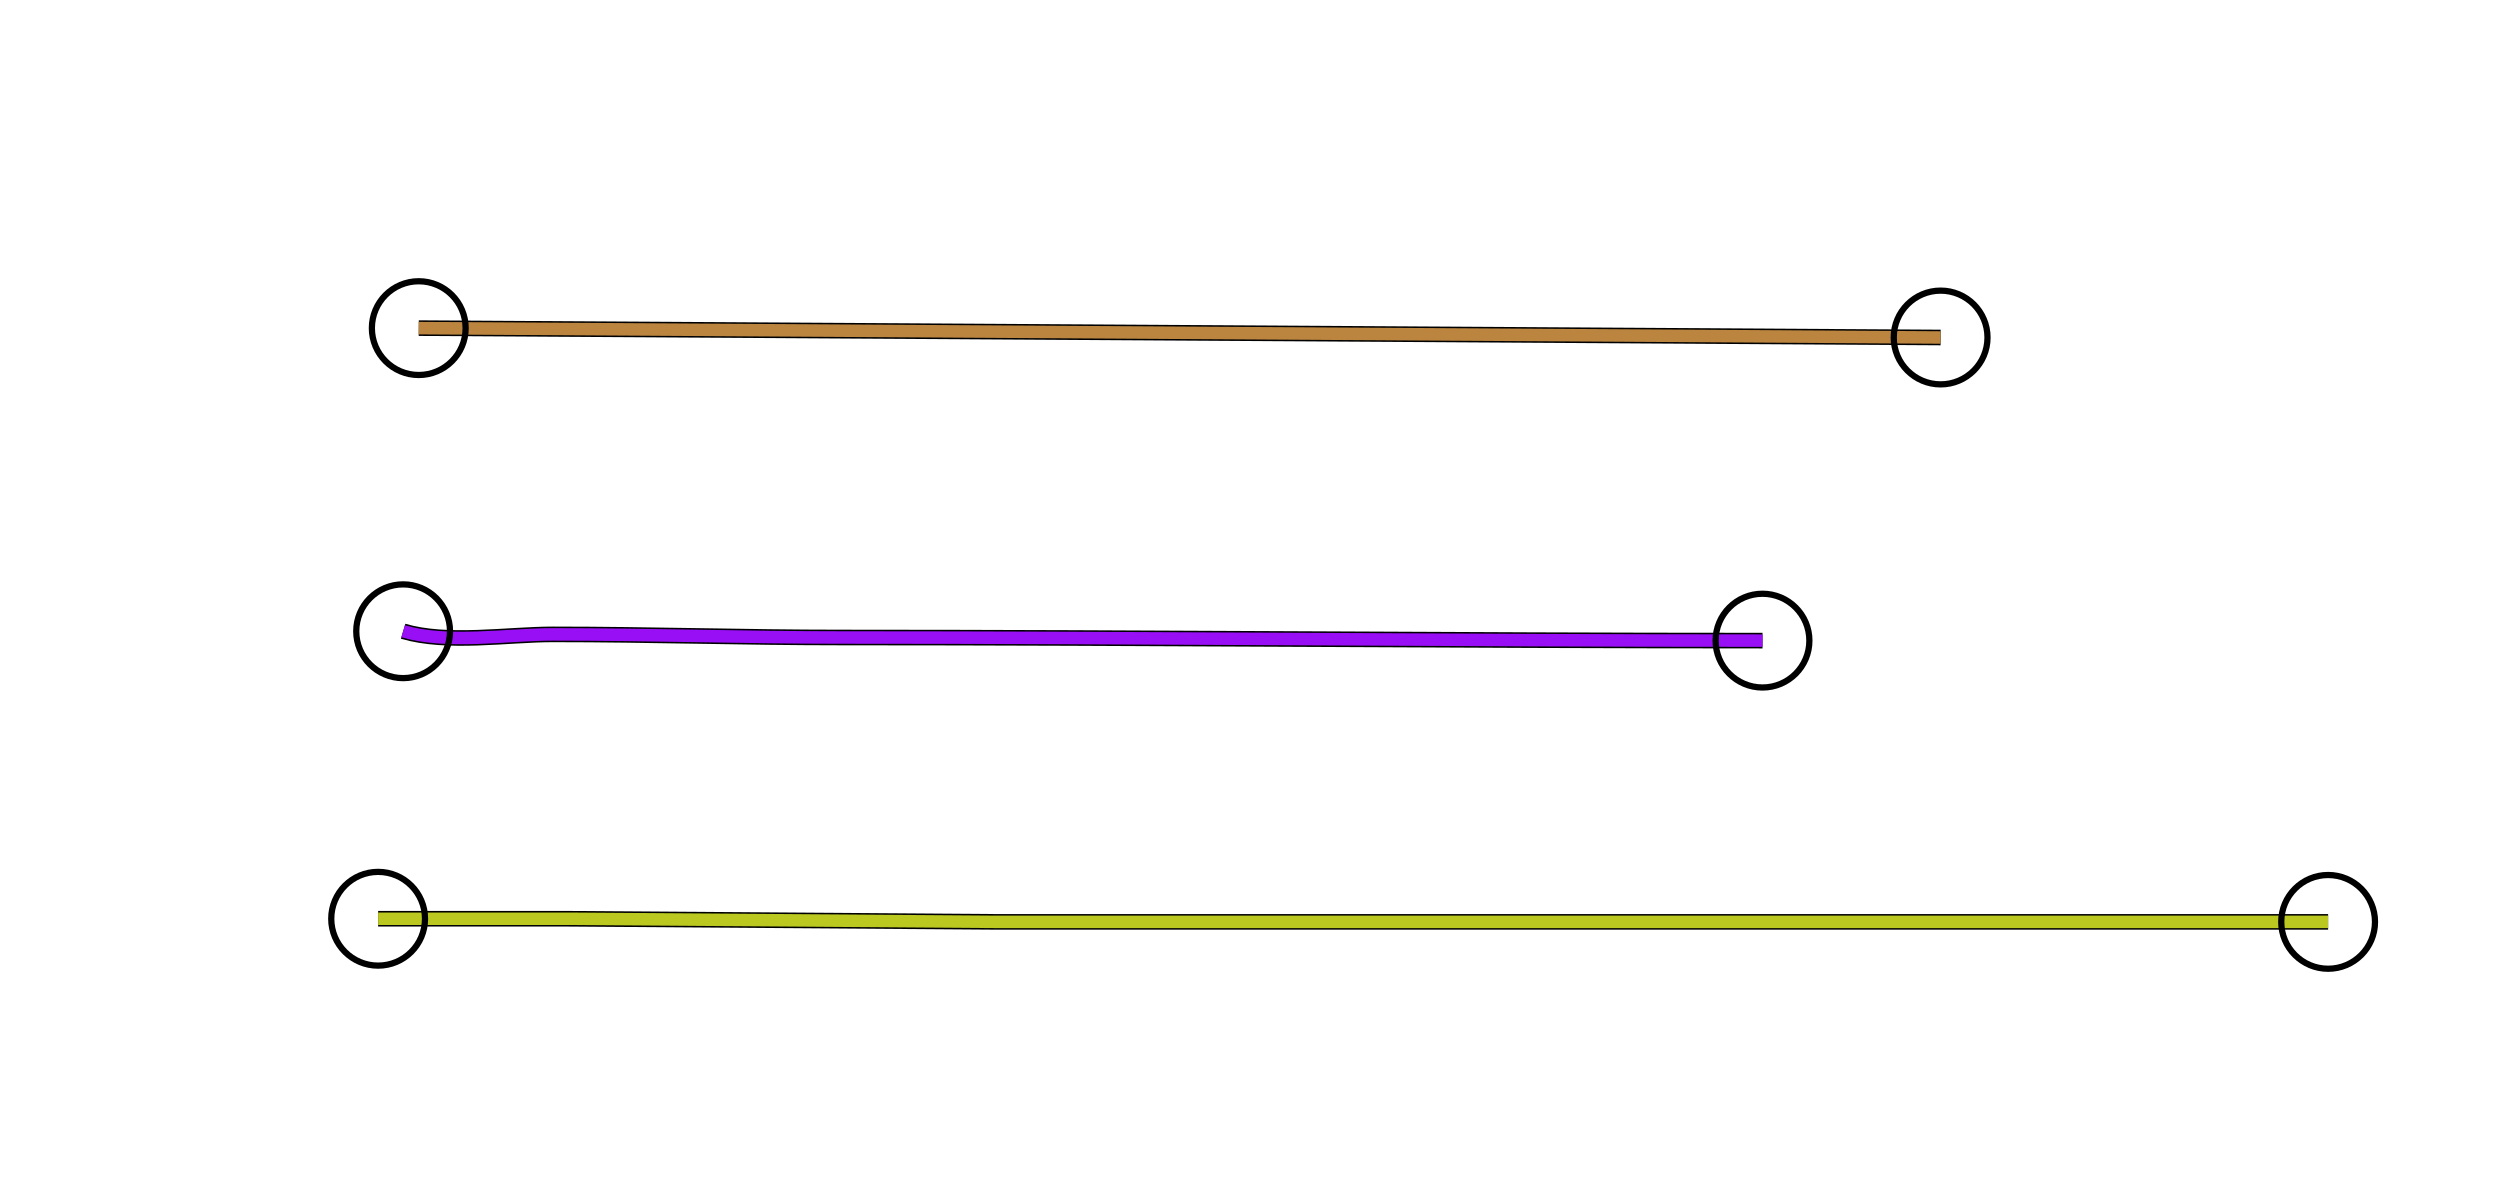 <?xml version="1.0" standalone="yes"?>
<svg width="800" height="384">
<path style="stroke:#000000;fill:none;stroke-width:5" d="M"/>
<path style="stroke:#AB7C4E;fill:none;stroke-width:4" d="M"/>
<path style="stroke:#000000;fill:none;stroke-width:5" d="M134 105L621 108"/>
<path style="stroke:#BB8540;fill:none;stroke-width:4" d="M134 105L621 108"/>
<circle stroke="#000000" fill="none" stroke-width="2" r="15" cx="134" cy="105"/>
<circle stroke="#000000" fill="none" stroke-width="2" r="15" cx="621" cy="108"/>
<path style="stroke:#000000;fill:none;stroke-width:5" d="M129 202C143.146 206.181 162.243 203 177 203C207.724 203 238.315 204 269 204C367.235 204 465.678 205 564 205"/>
<path style="stroke:#980FF6;fill:none;stroke-width:4" d="M129 202C143.146 206.181 162.243 203 177 203C207.724 203 238.315 204 269 204C367.235 204 465.678 205 564 205"/>
<circle stroke="#000000" fill="none" stroke-width="2" r="15" cx="129" cy="202"/>
<circle stroke="#000000" fill="none" stroke-width="2" r="15" cx="564" cy="205"/>
<path style="stroke:#000000;fill:none;stroke-width:5" d="M121 294L182 294L319 295L745 295"/>
<path style="stroke:#BAC81F;fill:none;stroke-width:4" d="M121 294L182 294L319 295L745 295"/>
<circle stroke="#000000" fill="none" stroke-width="2" r="15" cx="121" cy="294"/>
<circle stroke="#000000" fill="none" stroke-width="2" r="15" cx="745" cy="295"/>
</svg>